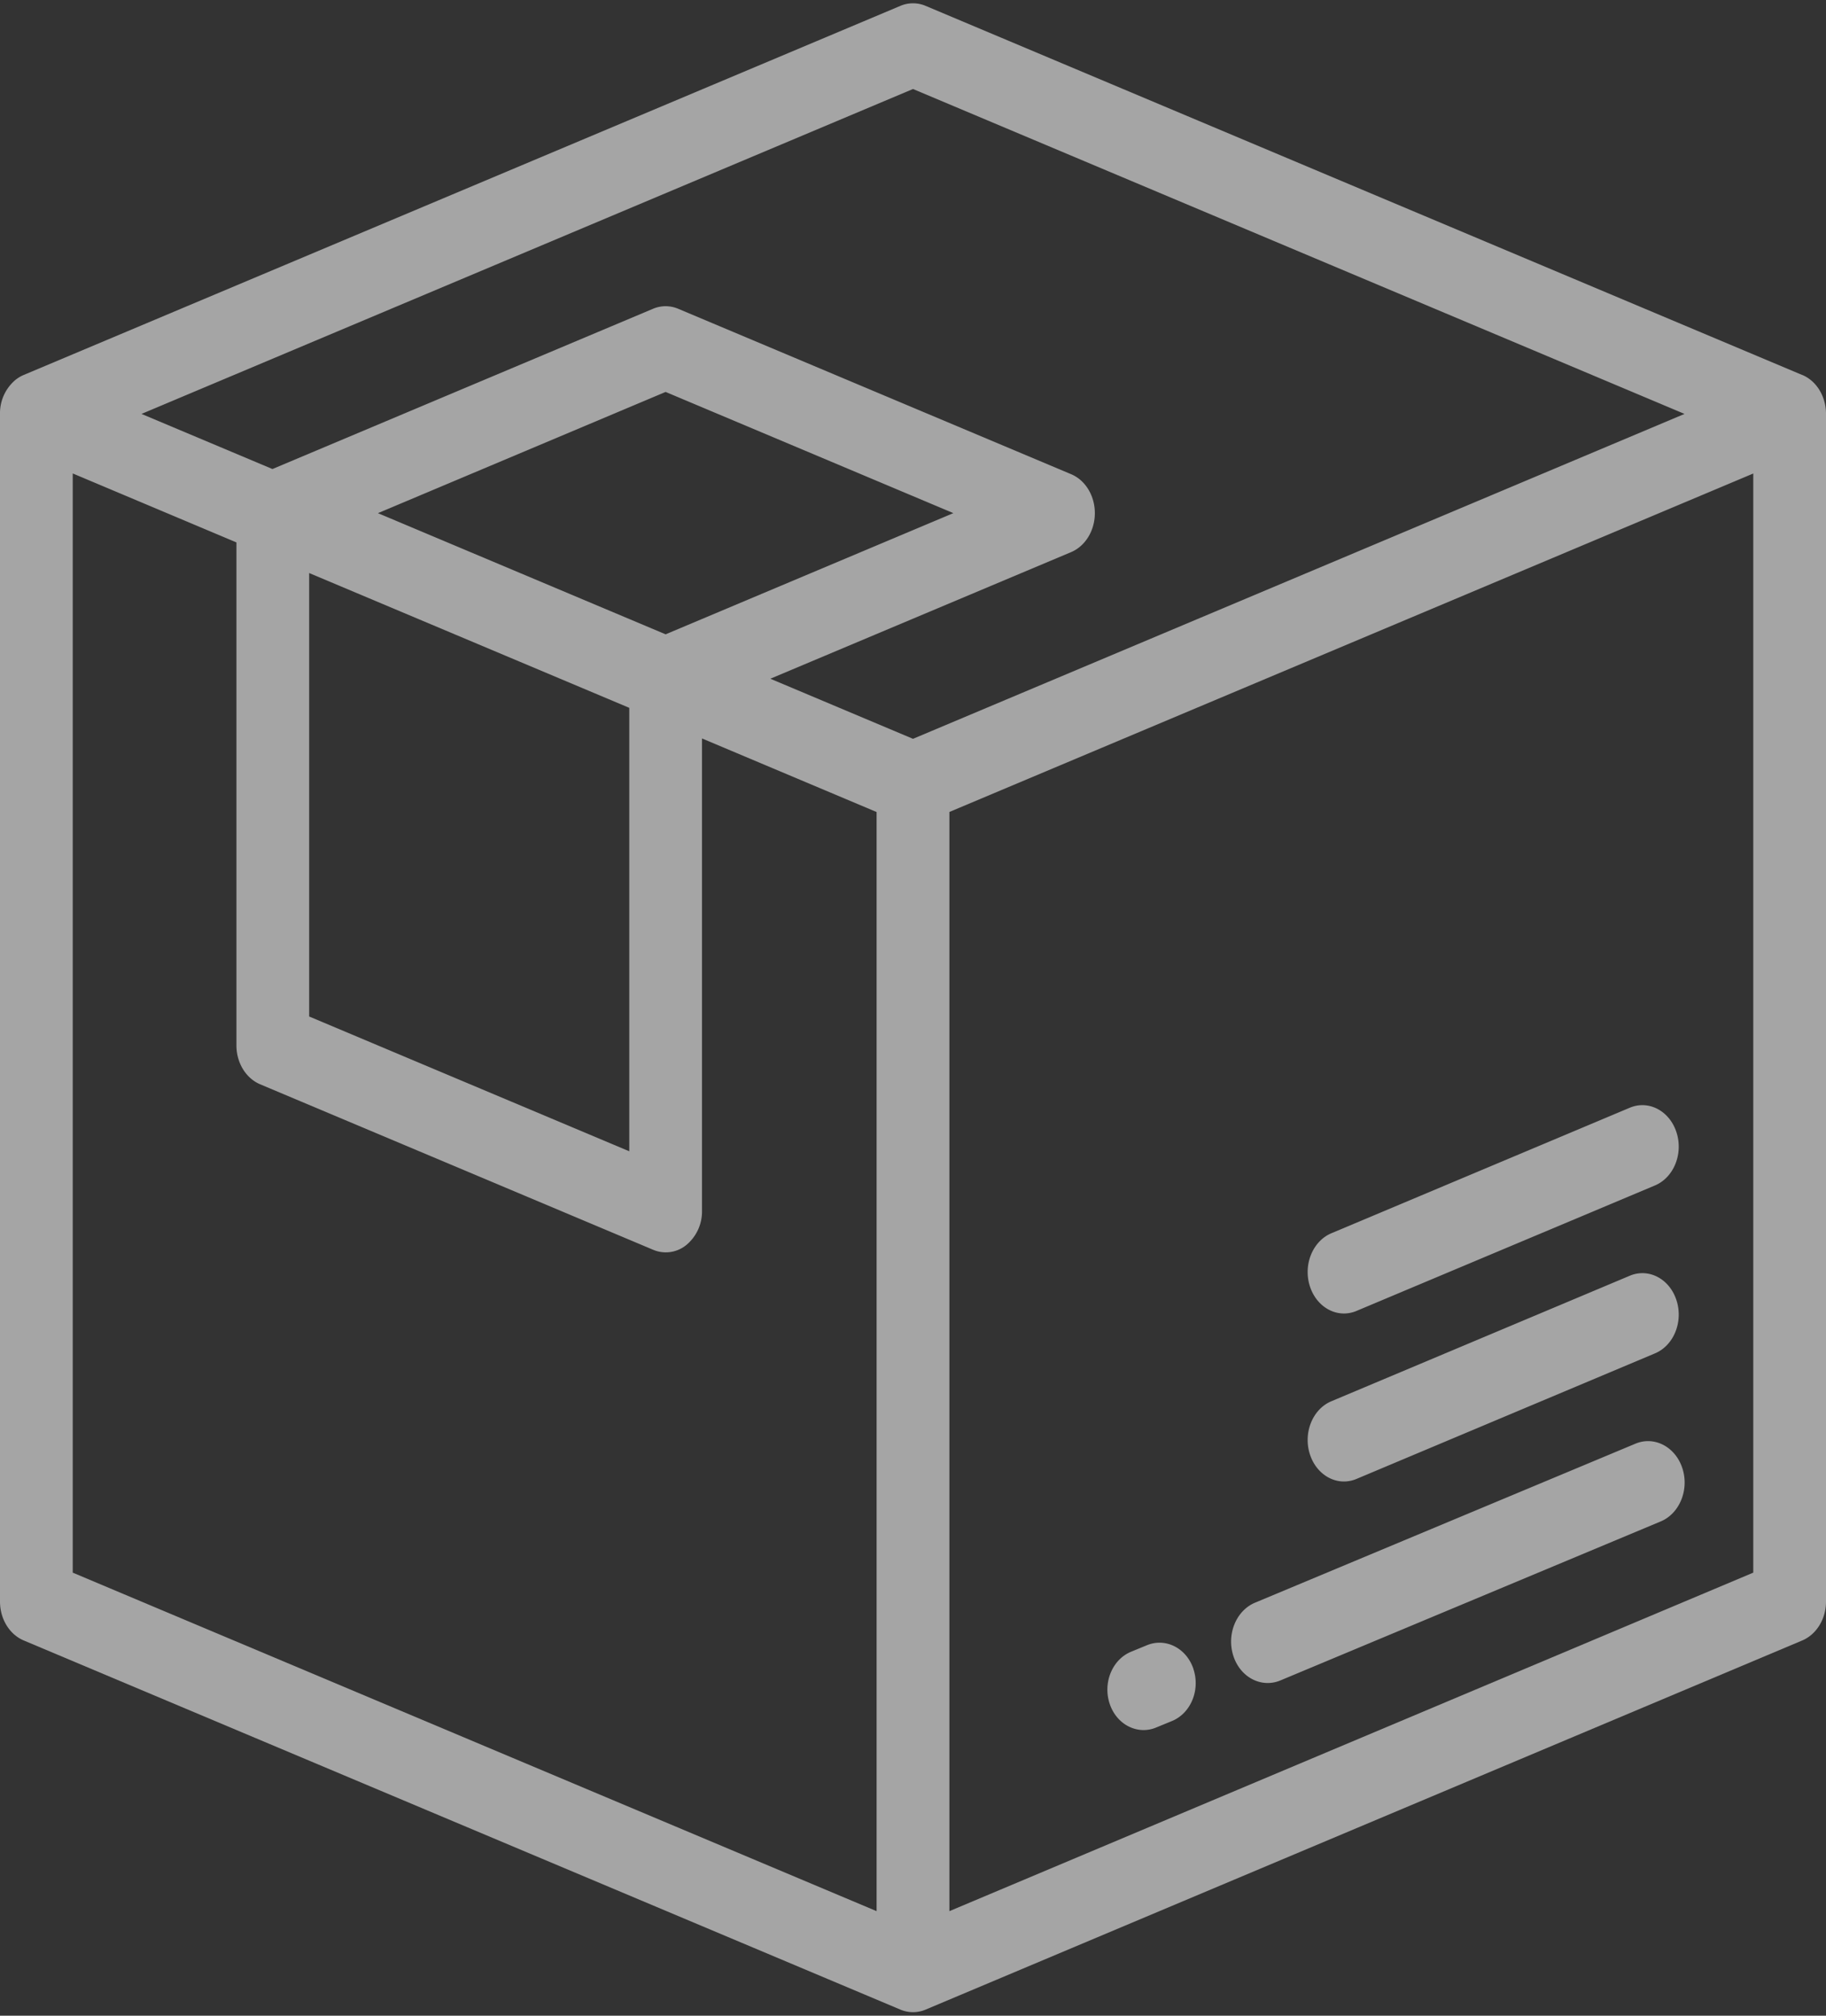 <svg xmlns="http://www.w3.org/2000/svg" width="29" height="32" viewBox="0 0 29 32">
    <rect x="0" y="0" width="29" height="32" fill="#333333" stroke="none"/>
    <g fill="#FFF" fill-rule="nonzero" opacity=".7">
        <path d="M26.719 23.309c-.111-.341-.445-.516-.746-.39l-6.041 2.524c-.301.126-.455.504-.344.845.086.266.308.43.545.43a.52.52 0 0 0 .2-.04l6.042-2.525c.3-.125.455-.504.344-.844zM18.955 26.498c-.11-.333-.44-.502-.739-.38l-.253.104c-.298.123-.45.492-.34.824.085.259.305.419.54.419a.522.522 0 0 0 .198-.04l.253-.104c.298-.123.45-.491.34-.823zM26.625 20.641c-.11-.34-.441-.514-.74-.389l-4.74 1.993c-.299.125-.452.503-.341.844.086.265.306.43.54.43a.514.514 0 0 0 .2-.041l4.74-1.993c.299-.125.452-.503.341-.844zM26.625 17.975c-.11-.34-.441-.515-.74-.39l-4.74 1.993c-.299.126-.452.504-.341.844.086.265.306.43.54.43a.514.514 0 0 0 .2-.041l4.74-1.992c.299-.126.452-.504.341-.844z" opacity=".8"/>
        <path d="M28.622 5.953L14.7.093a.512.512 0 0 0-.4 0L.378 5.952a.558.558 0 0 0-.13.077.69.69 0 0 0-.248.54v18.856c0 .276.15.522.378.618l13.922 5.86a.514.514 0 0 0 .4 0l13.922-5.86c.227-.096.378-.342.378-.618V6.57c0-.276-.15-.523-.378-.618zm-14.7 24.387L1.155 24.966V7.516l2.6 1.095v7.985c0 .276.15.522.378.618l6.239 2.626a.514.514 0 0 0 .53-.077.69.69 0 0 0 .247-.541v-7.499l2.773 1.168v17.45zM9.994 11.237v7.04l-5.084-2.14v-7.04l5.084 2.14zm-3.993-3.09l4.57-1.925 4.57 1.924-4.57 1.924-4.57-1.924zm8.499 3.582l-2.266-.954 4.777-2.01c.227-.096.377-.343.377-.619 0-.276-.15-.523-.377-.618l-6.24-2.626a.512.512 0 0 0-.4 0L4.327 7.446l-2.08-.875L14.5 1.413l12.253 5.158L14.5 11.729zm13.345 13.237L15.078 30.34V12.89l12.767-5.373v17.45z" opacity=".8"/>
    </g>
</svg>
